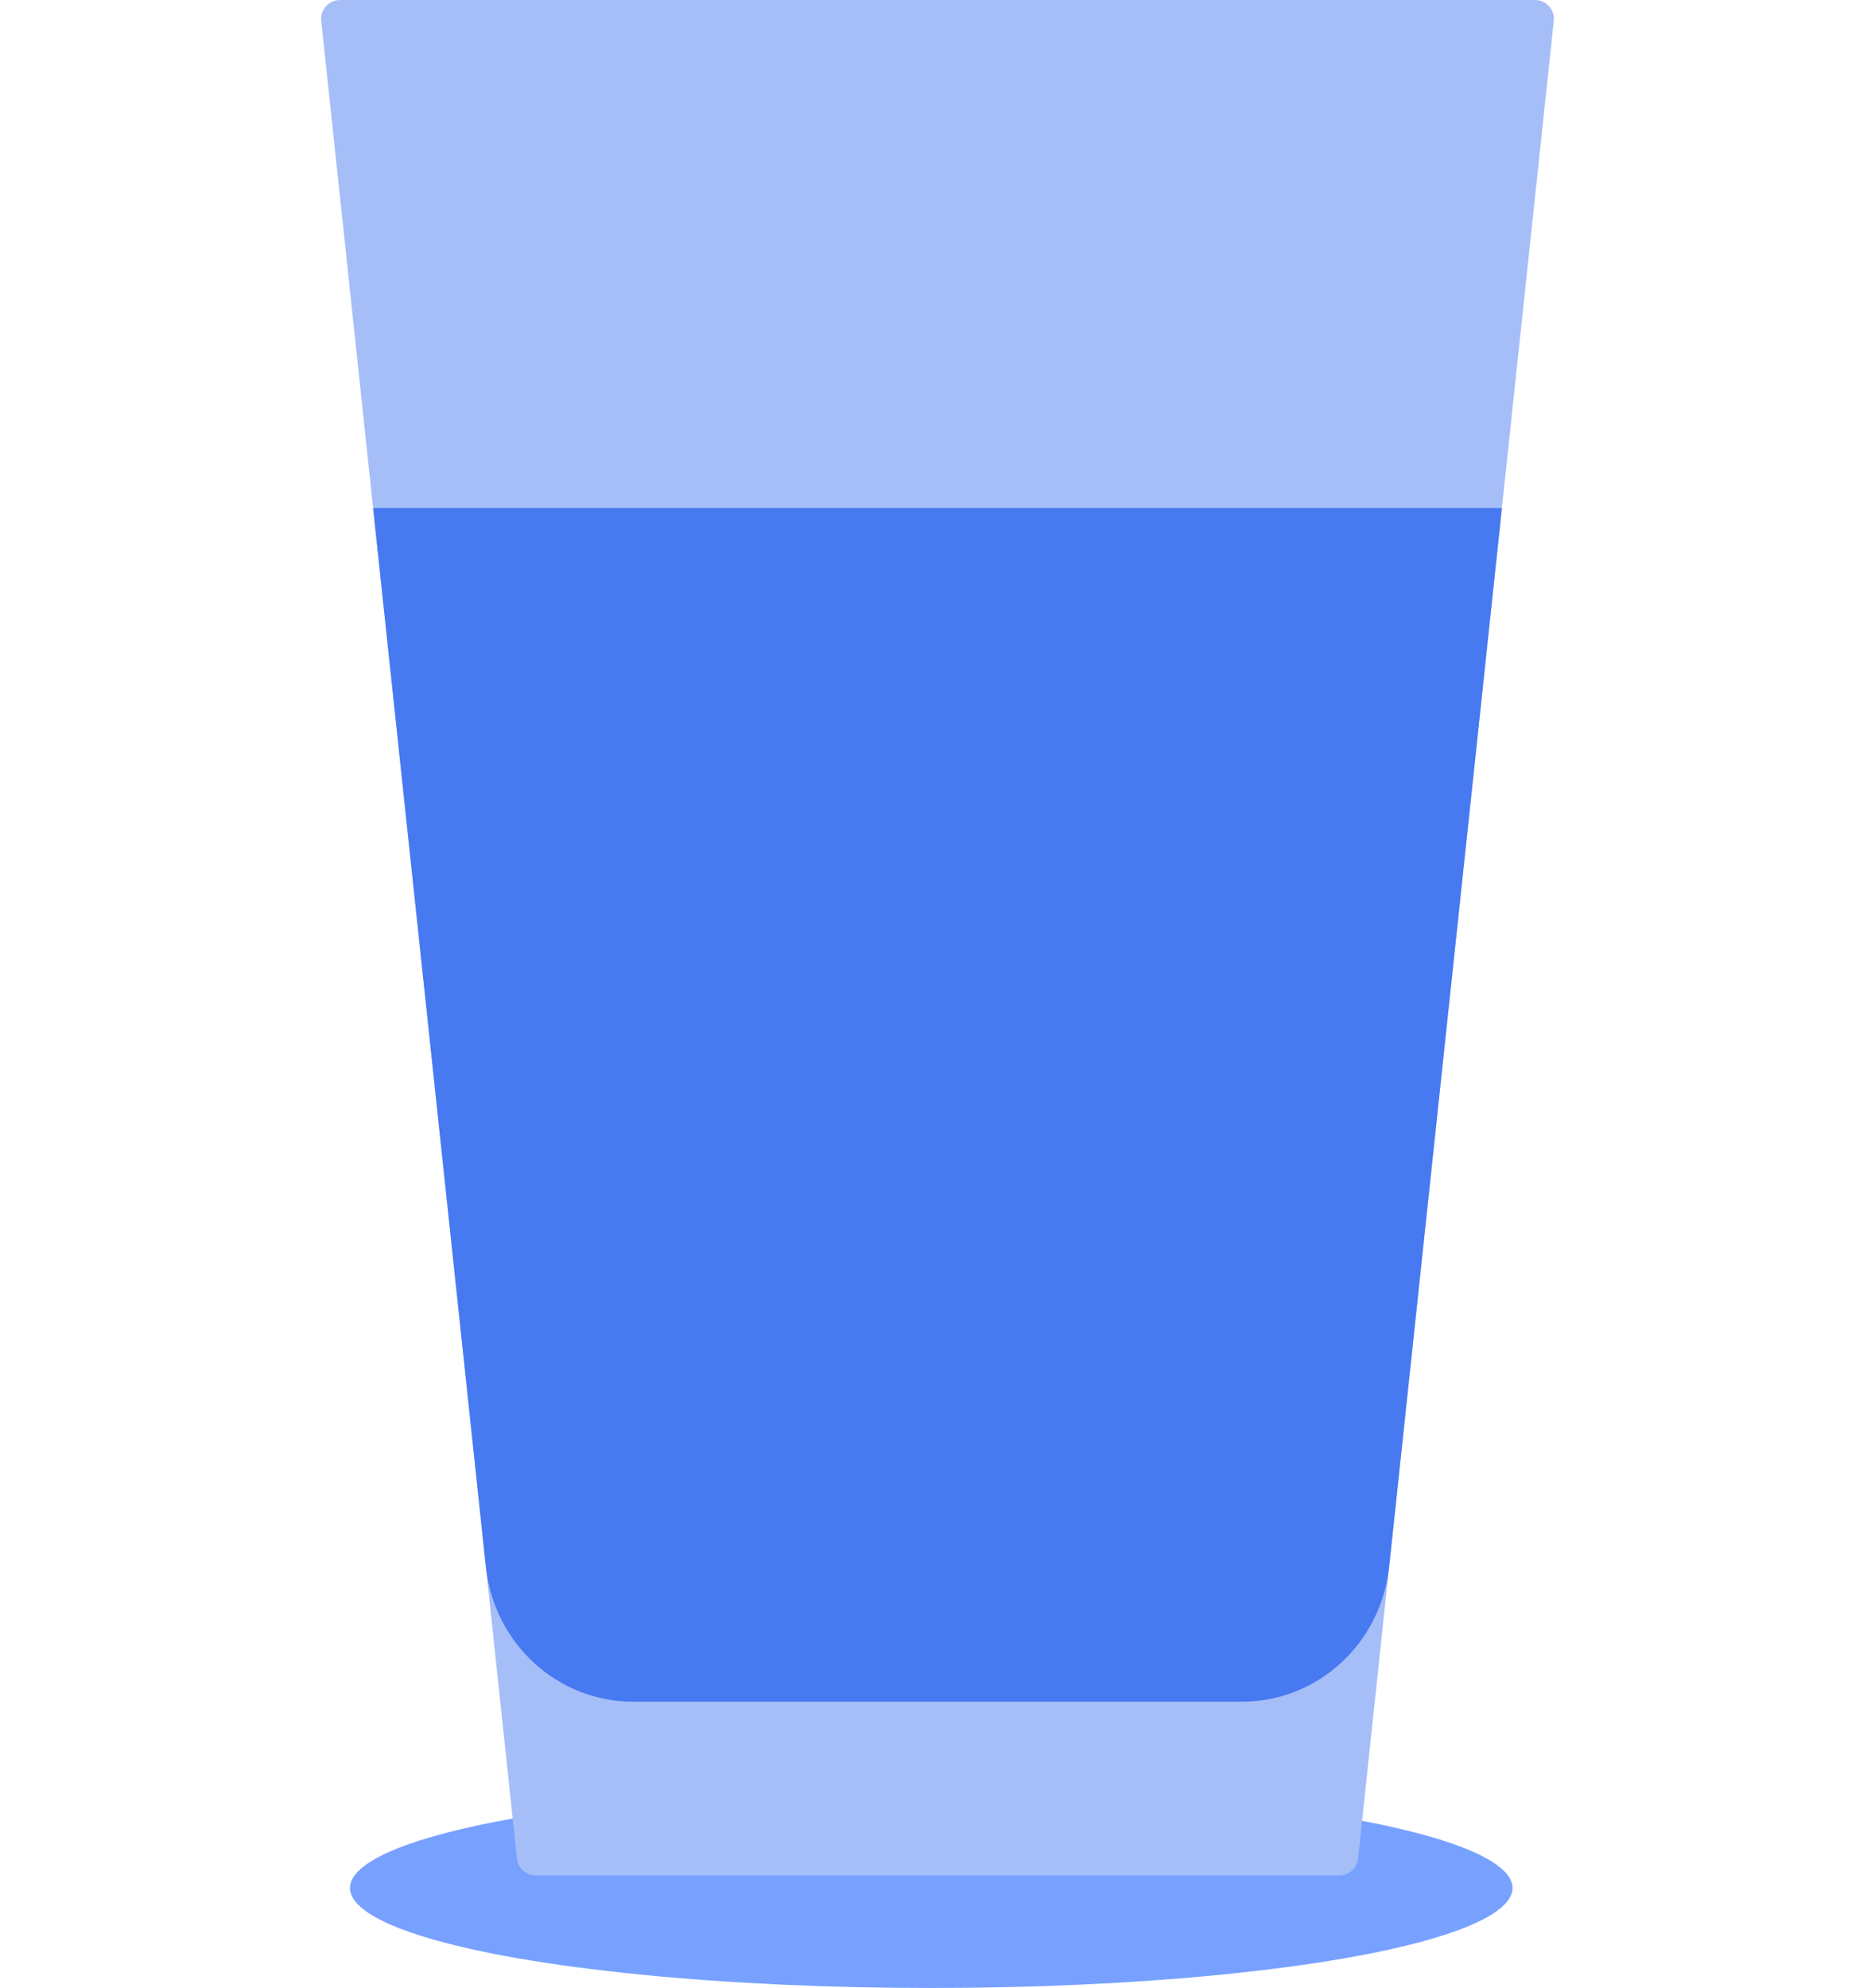 <svg width="150" height="159" viewBox="0 0 150 159" fill="none" xmlns="http://www.w3.org/2000/svg">
<ellipse cx="74.5" cy="151" rx="46.5" ry="8" fill="#78A1FF"/>
<path d="M107.145 150H42.857C42.086 150 41.438 149.418 41.357 148.651L25.698 1.669C25.603 0.777 26.302 0 27.199 0H122.803C123.7 0 124.399 0.777 124.303 1.669L108.645 148.651C108.563 149.418 107.916 150 107.145 150Z" fill="#A5BEF8"/>
<path d="M111.131 125.313L120.152 40.637H29.849L38.87 125.313C39.524 131.451 44.596 136.101 50.638 136.101H99.364C105.405 136.101 110.477 131.451 111.131 125.313Z" fill="#4779F1"/>
</svg>
